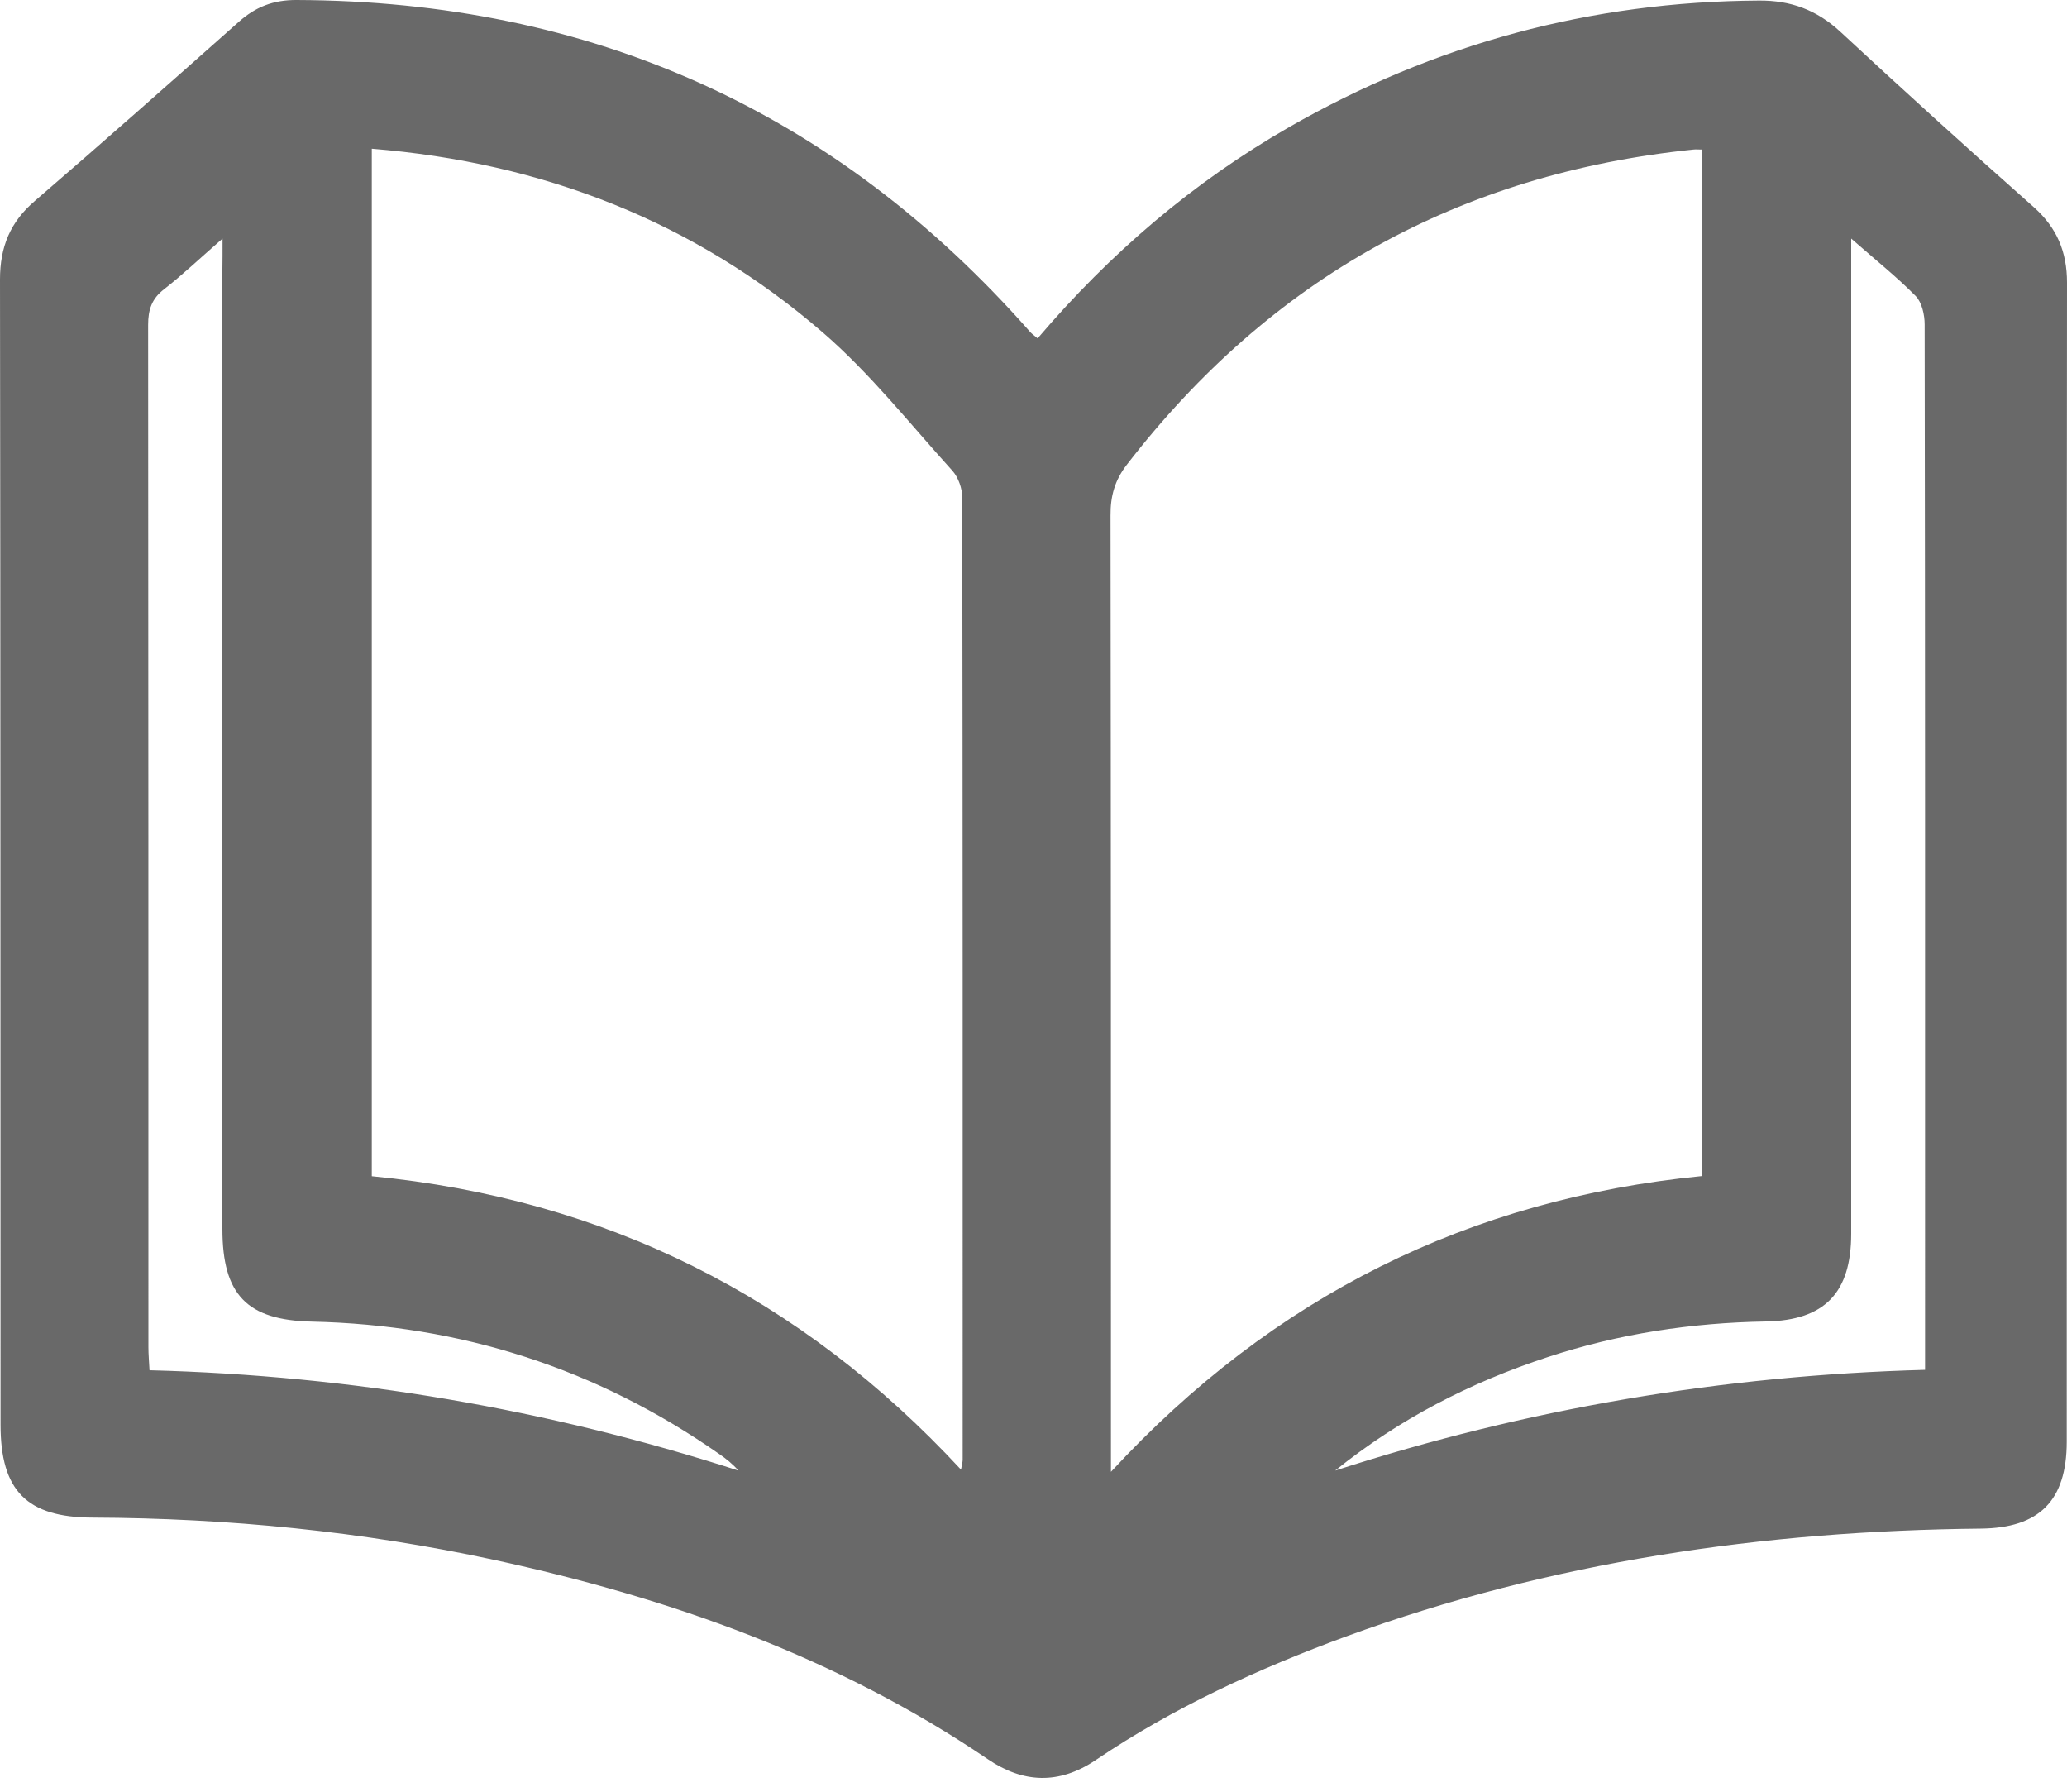 <svg width="15" height="13" viewBox="0 0 15 13" fill="none" xmlns="http://www.w3.org/2000/svg">
<g clip-path="url(#clip0_2147_13924)">
<path d="M7.53 2.455C8.057 1.836 8.659 1.322 9.354 0.923C10.409 0.318 11.546 0.011 12.764 0.004C12.993 0.002 13.183 0.071 13.355 0.23C13.818 0.66 14.287 1.085 14.76 1.504C14.927 1.653 15 1.828 15 2.05C14.997 4.853 14.999 7.657 14.998 10.46C14.998 10.889 14.798 11.087 14.373 11.091C12.796 11.107 11.254 11.33 9.767 11.874C9.13 12.108 8.516 12.389 7.952 12.77C7.684 12.951 7.423 12.937 7.17 12.765C6.079 12.025 4.864 11.595 3.587 11.318C2.627 11.111 1.654 11.015 0.673 11.011C0.194 11.01 0.004 10.816 0.004 10.337C0.003 7.567 0.004 4.797 0 2.028C0 1.791 0.074 1.61 0.255 1.456C0.751 1.029 1.241 0.595 1.731 0.16C1.853 0.051 1.982 -0.001 2.153 1.1402e-05C4.29 0.008 6.066 0.806 7.478 2.411C7.489 2.423 7.503 2.432 7.53 2.455ZM2.698 1.079C2.698 3.576 2.698 6.052 2.698 8.534C4.392 8.699 5.812 9.409 6.974 10.663C6.981 10.622 6.986 10.607 6.986 10.591C6.986 8.263 6.987 5.936 6.983 3.61C6.983 3.545 6.955 3.464 6.911 3.415C6.604 3.076 6.317 2.712 5.973 2.414C5.041 1.608 3.941 1.18 2.698 1.079ZM8.062 10.679C9.241 9.402 10.666 8.7 12.349 8.533C12.349 6.039 12.349 3.563 12.349 1.085C12.322 1.085 12.305 1.083 12.289 1.085C10.592 1.26 9.221 2.019 8.177 3.372C8.09 3.485 8.058 3.599 8.059 3.74C8.062 5.978 8.062 8.216 8.062 10.453C8.062 10.515 8.062 10.576 8.062 10.679ZM1.615 1.731C1.452 1.873 1.326 1.993 1.19 2.099C1.101 2.168 1.075 2.247 1.075 2.357C1.077 4.829 1.077 7.302 1.077 9.774C1.077 9.828 1.082 9.882 1.085 9.942C2.552 9.98 3.972 10.223 5.359 10.67C5.315 10.62 5.267 10.582 5.217 10.548C4.33 9.929 3.345 9.613 2.264 9.589C1.792 9.579 1.614 9.394 1.614 8.917C1.614 6.595 1.614 4.274 1.614 1.952C1.615 1.892 1.615 1.832 1.615 1.731ZM13.434 1.731C13.434 1.833 13.434 1.893 13.434 1.953C13.434 4.286 13.434 6.618 13.434 8.951C13.434 9.38 13.241 9.58 12.816 9.588C12.275 9.597 11.747 9.677 11.233 9.846C10.671 10.03 10.153 10.296 9.689 10.67C11.079 10.22 12.503 9.979 13.97 9.939C13.97 9.781 13.97 9.642 13.97 9.503C13.97 7.121 13.971 4.738 13.967 2.354C13.967 2.284 13.947 2.194 13.902 2.148C13.766 2.01 13.613 1.888 13.434 1.731Z" fill="#696969"/>
</g>
<defs>
<clipPath id="clip0_2147_13924">
<rect width="15" height="12.9" fill="white"/>
</clipPath>
</defs>
</svg>
